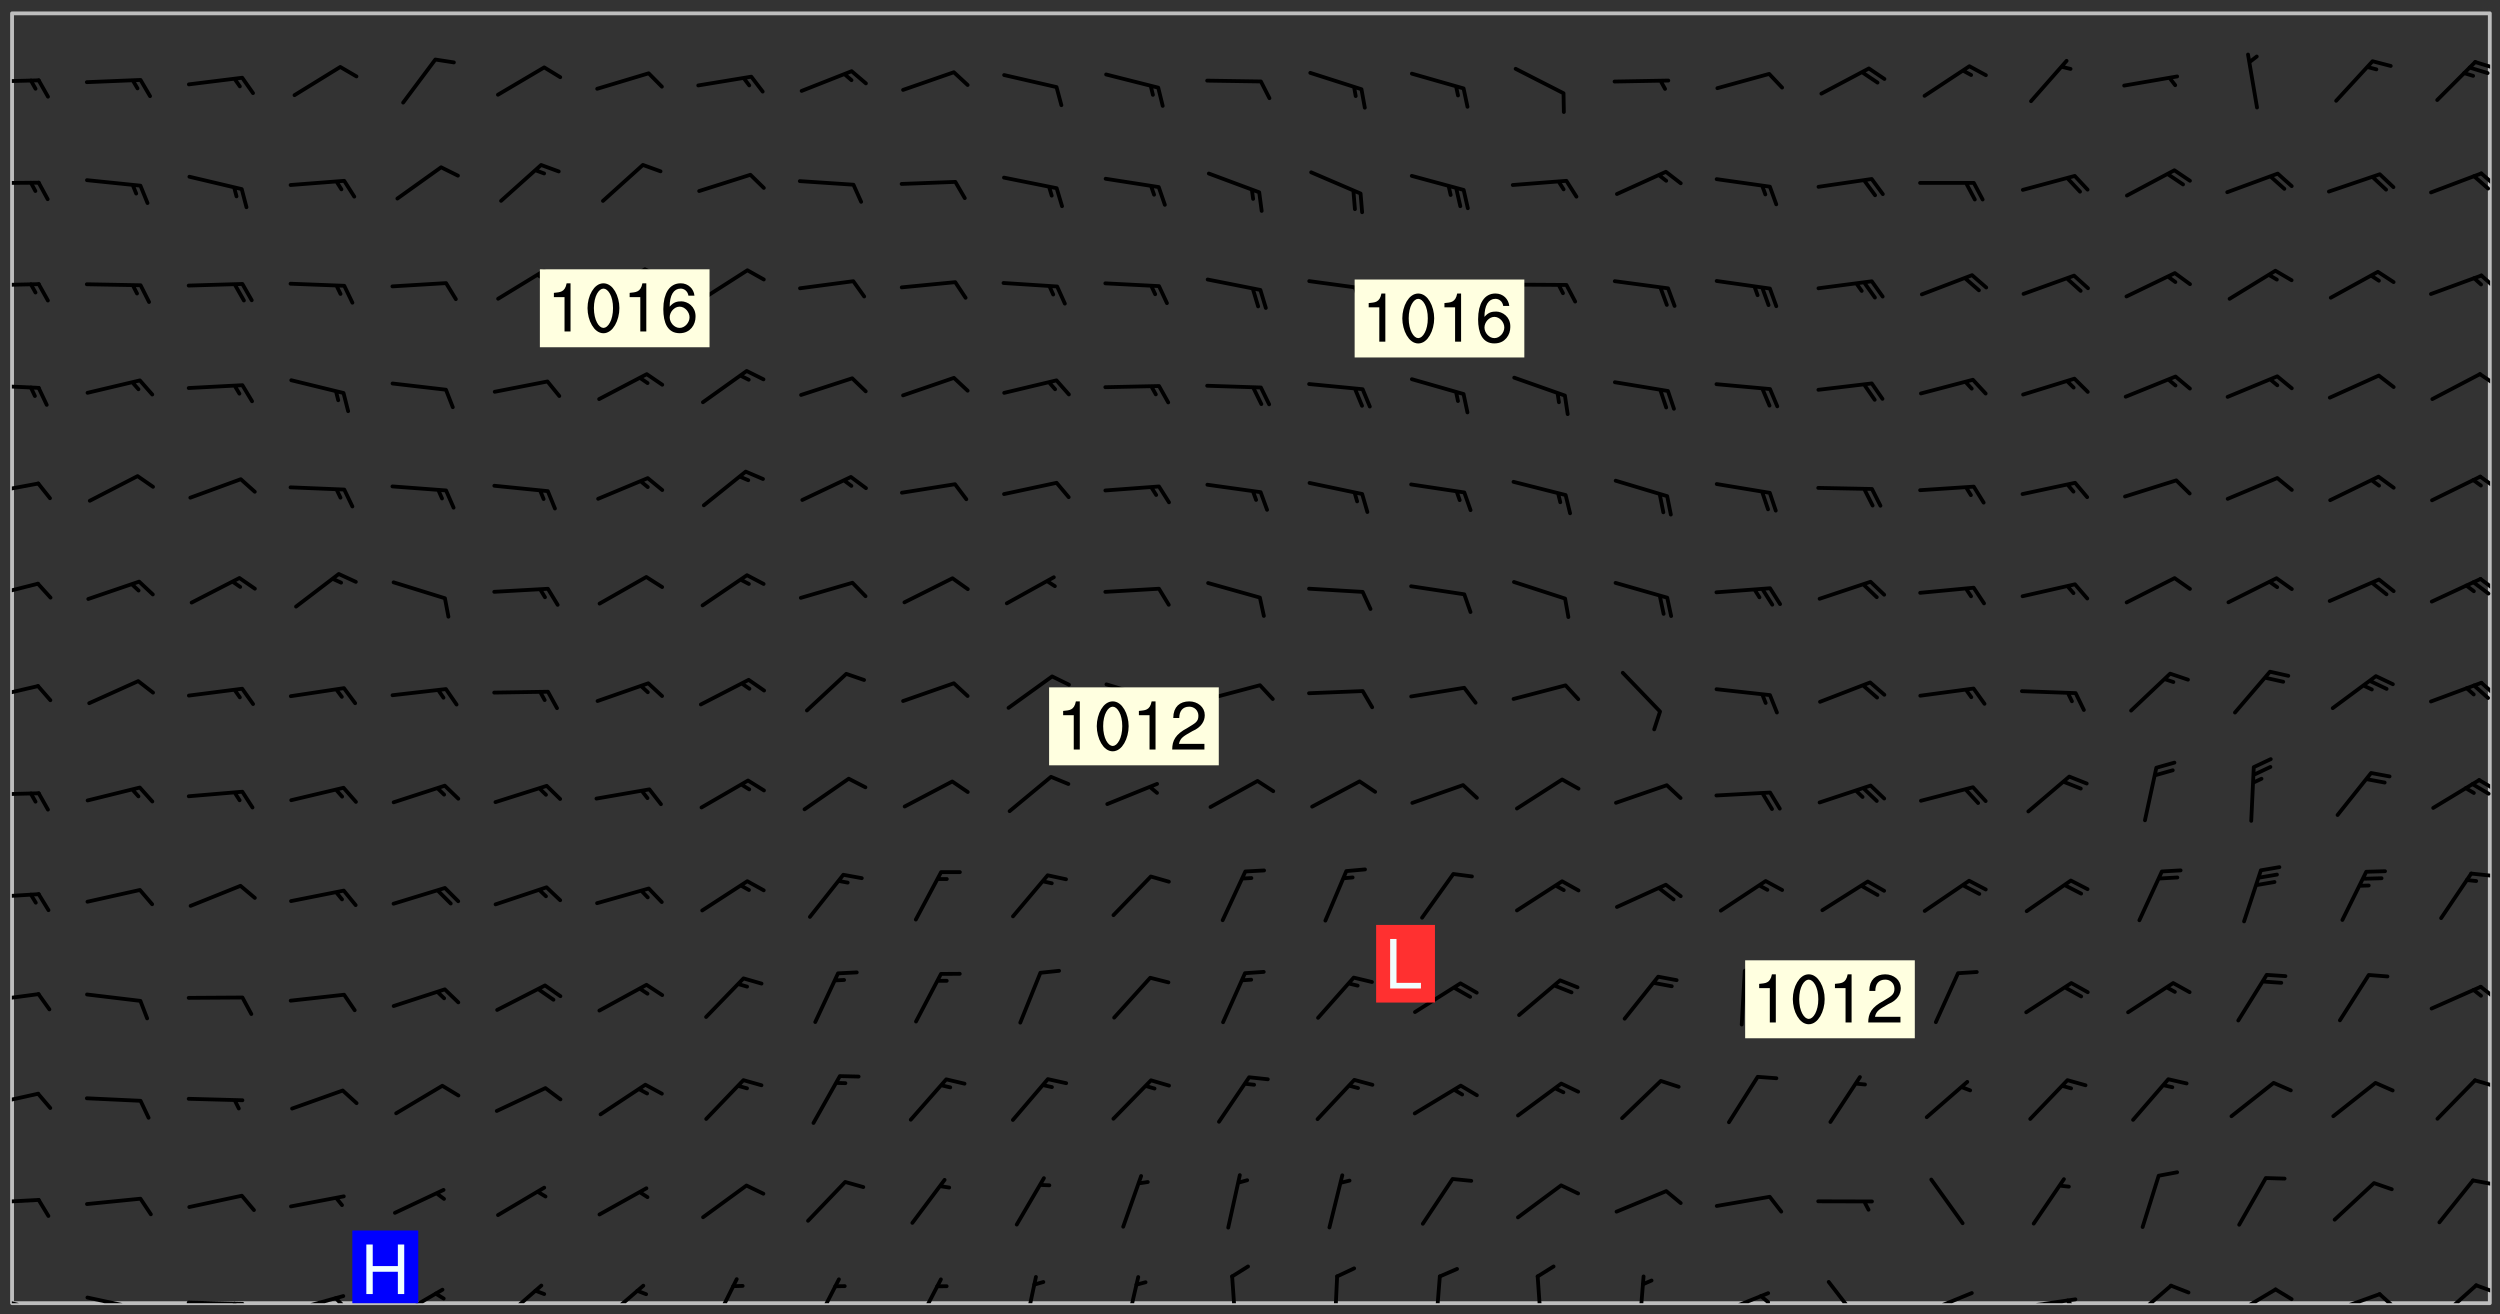 <svg xmlns="http://www.w3.org/2000/svg" role="img" xmlns:xlink="http://www.w3.org/1999/xlink" viewBox="142.45 309.95 326.84 171.84"><rect x="142.45" y="309.95" width="326.84" height="171.84" fill="#333333" stroke="none"/><defs><clipPath id="a"><path d="M144 311.672h324v168.656H144zm0 0"/></clipPath><clipPath id="b"><path d="M144 479h4v1.328h-4zm0 0"/></clipPath><clipPath id="c"><path d="M153 479h8v1.328h-8zm0 0"/></clipPath><clipPath id="d"><path d="M160 480h2v.328h-2zm0 0"/></clipPath><clipPath id="e"><path d="M166 479h9v1.328h-9zm0 0"/></clipPath><clipPath id="f"><path d="M172 480h2v.328h-2zm0 0"/></clipPath><clipPath id="g"><path d="M180 479h8v1.328h-8zm0 0"/></clipPath><clipPath id="h"><path d="M186 479h2v1.328h-2zm0 0"/></clipPath><clipPath id="i"><path d="M193 478h8v2.328h-8zm0 0"/></clipPath><clipPath id="j"><path d="M207 477h7v3.328h-7zm0 0"/></clipPath><clipPath id="k"><path d="M220 477h7v3.328h-7zm0 0"/></clipPath><clipPath id="l"><path d="M235 476h5v4.328h-5zm0 0"/></clipPath><clipPath id="m"><path d="M248 476h5v4.328h-5zm0 0"/></clipPath><clipPath id="n"><path d="M261 476h5v4.328h-5zm0 0"/></clipPath><clipPath id="o"><path d="M276 476h3v4.328h-3zm0 0"/></clipPath><clipPath id="p"><path d="M289 476h3v4.328h-3zm0 0"/></clipPath><clipPath id="q"><path d="M303 476h2v4.328h-2zm0 0"/></clipPath><clipPath id="r"><path d="M316 476h2v4.328h-2zm0 0"/></clipPath><clipPath id="s"><path d="M329 476h2v4.328h-2zm0 0"/></clipPath><clipPath id="t"><path d="M343 476h2v4.328h-2zm0 0"/></clipPath><clipPath id="u"><path d="M356 476h2v4.328h-2zm0 0"/></clipPath><clipPath id="v"><path d="M366 478h8v2.328h-8zm0 0"/></clipPath><clipPath id="w"><path d="M372 479h2v1.328h-2zm0 0"/></clipPath><clipPath id="x"><path d="M381 477h6v3.328h-6zm0 0"/></clipPath><clipPath id="y"><path d="M393 478h8v2.328h-8zm0 0"/></clipPath><clipPath id="z"><path d="M406 479h9v1.328h-9zm0 0"/></clipPath><clipPath id="A"><path d="M412 479h2v1.328h-2zm0 0"/></clipPath><clipPath id="B"><path d="M420 477h7v3.328h-7zm0 0"/></clipPath><clipPath id="C"><path d="M433 478h8v2.328h-8zm0 0"/></clipPath><clipPath id="D"><path d="M439 478h4v2.328h-4zm0 0"/></clipPath><clipPath id="E"><path d="M446 478h8v2.328h-8zm0 0"/></clipPath><clipPath id="F"><path d="M453 478h3v2.328h-3zm0 0"/></clipPath><clipPath id="G"><path d="M460 477h7v3.328h-7zm0 0"/></clipPath><clipPath id="H"><path d="M465 477h3v3h-3zm0 0"/></clipPath><clipPath id="I"><path d="M144 466h4v2h-4zm0 0"/></clipPath><clipPath id="J"><path d="M465 464h3v1h-3zm0 0"/></clipPath><clipPath id="K"><path d="M144 452h4v3h-4zm0 0"/></clipPath><clipPath id="L"><path d="M465 450h3v3h-3zm0 0"/></clipPath><clipPath id="M"><path d="M144 439h4v3h-4zm0 0"/></clipPath><clipPath id="N"><path d="M466 438h2v3h-2zm0 0"/></clipPath><clipPath id="O"><path d="M144 426h4v2h-4zm0 0"/></clipPath><clipPath id="P"><path d="M465 423h3v2h-3zm0 0"/></clipPath><clipPath id="Q"><path d="M144 413h4v2h-4zm0 0"/></clipPath><clipPath id="R"><path d="M466 411h2v3h-2zm0 0"/></clipPath><clipPath id="S"><path d="M465 412h3v2h-3zm0 0"/></clipPath><clipPath id="T"><path d="M144 399h4v3h-4zm0 0"/></clipPath><clipPath id="U"><path d="M466 398h2v4h-2zm0 0"/></clipPath><clipPath id="V"><path d="M144 386h4v3h-4zm0 0"/></clipPath><clipPath id="W"><path d="M466 385h2v3h-2zm0 0"/></clipPath><clipPath id="X"><path d="M465 385h3v3h-3zm0 0"/></clipPath><clipPath id="Y"><path d="M144 372h4v3h-4zm0 0"/></clipPath><clipPath id="Z"><path d="M466 372h2v2h-2zm0 0"/></clipPath><clipPath id="aa"><path d="M144 360h4v1h-4zm0 0"/></clipPath><clipPath id="ab"><path d="M466 358h2v3h-2zm0 0"/></clipPath><clipPath id="ac"><path d="M144 346h4v2h-4zm0 0"/></clipPath><clipPath id="ad"><path d="M466 345h2v3h-2zm0 0"/></clipPath><clipPath id="ae"><path d="M144 333h4v2h-4zm0 0"/></clipPath><clipPath id="af"><path d="M466 332h2v3h-2zm0 0"/></clipPath><clipPath id="ag"><path d="M144 320h4v1h-4zm0 0"/></clipPath><clipPath id="ah"><path d="M465 317h3v3h-3zm0 0"/></clipPath><clipPath id="ai"><path d="M188 470h10v10.328h-10zm0 0"/></clipPath><g id="aj" clip-path="url(#clip1)"><path fill="#fff" fill-opacity="0" fill-rule="evenodd" d="M0 0h1000v1000H0zm0 0"/><path fill="#d3d3d3" fill-opacity="0" fill-rule="evenodd" d="M162.152 355.867l-.234.293.059.234.117.172.176.234.293.348.113.059.117-.172.059-.234.176-.176.465-.176h.699l.234.293.289.816.059.176.176.23.352.234.699.699.172.176.234.348.234.41.289.582.41.465.23.234.234.176.117.23.176.293.172 1.164v.234l.059.289.059.117.117.117.348.41.117.172.176.176.176.234.117.172.172.352.059.234.234.406.234-.059-.176.176-.059.93h-.582l-.234-.113-.348.113-.117.117-.059.293-.059.176-.117.172-.465.293-.059.234-.059.113v.645l.059.172v.41l.059.059v.406l.059.406.117.176.059.059.23.641-.059.293v.699l-.059.582v.234l-.059.23-.055.352v1.922l.055.117h.426l-.367.117-.023.352.891 1.168 1.742.539 1.34.359v.539l.09.809.535.715 1.52.27.891-.086.09 1.164.535.18 1.16-.18 2.055-.984 1.16-.363 1.879-.176 1.695-.18-.18.719-1.516.086-1.25.09-.805.27-1.074.809.27.719.535.898-.18.625-.266.809.266 1.078.625.898.805.18 1.25-.18-.266.723.098.504.055.293v.172l.059.293v.406l.176.117.352.117h.406l.293-.176.113-.117.059-.117.117-.23.059-.176.352-.465.23-.176.176-.059.176.059.059.176.117.988.055.469.059.172.117.234.176.059.816.059h.289l.117.234.059.406.059.352v1.105l.117.293.117.348.289.699.176.352.582.754.352.176.172.059.469.234.641.465.348.234.293.176.293.055.23.062.816.348.293.176.113.172.352.352.117.176.523.641v.289l.059.352v.348l.059.352.059.289.117.059.172.059h.176l.582.234.176.117.176.289.176.234.113.234.293.23.117.117v.41l.059.055.289.234.234.117.059.117.117.172.059.117.23.234.059.176.234.059.117.059-.117.113-.059.117v.117l-.117.293-.117.289v.582l.176.117.117.059.059.117.117.117.113.059.176.348.059.352.059.406v.176l-.059.176-.117.699v.172l.117.176.293.293h.406l.176.117.117.172.117.293v.234h-.527l-.23-.234h-.234l-.176.059-.059.699.059.348.117.176.176.41.117.23.289.469.176.055h.523l.234.059.758.641.059.293v.234l.059.059.23.348v.352l-.117.172v.293l.293.289.293.176.172.059.293.176.293.117.582.406.289.234.293.176.219.16.016.012.23.176.641.523.176.234.117.176.176.176.113.172v.641l.117.176.469.117.582.117.234.059.23.113.293.117.113.059.586.352.289.172.176.062.176.055.176.059.699.352.289.176.234.055.289.176.234.117.641.406.293.117.172.059.234.059.41.059.23.059.234.117.059.172-.41.176.469.059.059.293.113.234.176.055.234.059.176.059.406.117.641.234.117.172.059.234v.176l-.059.117-.059.406.234.234.117.059.348.117.641.23.176.117.289.117.176.176.234.465.582 1.105.176.176.348.176.176.117.352.117 1.047.523.234.059.465.113.293.059.465.176.758.582.234.234.348.465.176.176.289.234.816.699.293.176.289.289.293.176.293.289.695.641.176.176.293.234.289.234.469.289.641.582.348.234.234.293.348.348.352.465.934.992.348.406.117.176.234.059.113.117.645.176.23.113.234.059.293.176.23.117.934.699.406.406.234.176.406.176.234.117.816.348.348.234.234.117.293.289.23.117.758.352.352.172.23.059.293.117.234.059.871.176h.816l.469.23.172.059.875.699.465.117.293.059.176.059.23.059.469.059.348.059.352.059.406.059h.293l.172.059v.23l.176.176h.293l.348.059.352.059.699.117h.641l.465-.234.293-.176.172-.117.41-.172.289-.176.934-.465.469-.293.523-.293.465-.172.465-.176 1.051-.465.289-.117.41-.117.289-.117.527-.176 1.516-.699.582-.348.289-.059.293-.059.348-.117.875-.23.352-.117h.113l.234-.059.875-.234.234-.059h.812l.352-.059.816-.117.172-.059.352-.055.293-.059.23-.059.816-.176.176-.059h.348l.234-.059.465-.117.758-.172.234-.059h.348l.41-.117.289-.059 1.285-.059h.289l.41-.059.23-.059h.176l.875-.117h.406l.41-.117h.348l.352-.113.871-.059h1.75l1.047.289.41.117.289.117.352.117.289.117 1.051.172.289.059h.293l.293.059.172.059.41.059.172.059.117.059h.117l.117.059.352.059h.113l.41.066 1.922.395 1.926.395 1.52.449 1.695.719 2.145.805 1.605-.719 1.43-.805 1.16-1.078 1.25-.449 3.035-.719 1.875-.359 2.145-1.348 2.234-1.254 2.5-1.258 1.695-.449 1.785-.18 1.16-.27.625.539 1.34-.27.715-.988.984-1.344.445-.18.805-.359 1.875-.539 1.785-.449 1.25-.27 1.16-.09 1.699-.09 1.961-.27 1.25-.09h.539l.625-.09h.891l2.145-.18 2.41-.18 2.59-.09 1.695.18 1.609.09 1.43.359 1.16.719 1.875.988 1.16 1.527.266.715.629.09.355.898.535.539.535 1.527 1.074.359h.535l-.805.535.09 1.707.715 2.695.891.805.895.988.715 1.258 1.785.539 1.52-.18.355 1.344 1.609-.805.98-.539.27.27.316-.215.219-.145.801.449.449-.359h.355l.535-.27.539-.719.535-.27.625-.988 1.16.449.84.371 1.395.617 1.695-.18h1.605l1.785.09.18-1.707.535-1.344.805.27.492.848.402.406-.09.539v.359l.715.449.711-.27h1.43l.359.988.445 1.258.715 1.344 1.25.629 1.695.629.715-.18.18-.539.98-.09.449.359.086 1.258-.266.629-.535.18v.539l.715.984.266.539.984.988.801 1.078-.266.359-.09.898-.625 2.332-.355 2.066-.09 1.793-.18.719-.09.539v1.438l-.98 1.883-.359 1.707-.535.898-.805 1.168-.266.539 2.055 1.254.086.359-.355.539-.09-.18v.809l.09 1.438-.445.715-1.074.094-.266.715.535.898.805.719 1.16.809 1.34.27.445.359-.355.449-1.789-.09-1.25-.449-.715-.719-.625-.09-.176 3.59-.188 1.309h89.359V311.703h-55.27v49.082l.762.125 3.289.543 2.023 2.836v2.754l2.352.332 2.348.332h4.051l-1.379 4.16-2.023.707-2.023.703-.543.344-2.594 1.617-.188.117-2.023-2.078-.73-2.742-2.672-2.078-1.375-3.5-.066-.082-1.957-2.672 2.75-1.418v-49.082H294.422v91.414l.117.031.133.012.074.074.105.047.09.059.086.059.09.059.297.297.059.09.031.117.027.117.016.137-.031.117-.059.09-.059.086-.043.105-.047.102-.027.121v.145l.176.27.148.148.074.086.074.074.043.105.062.09.059.086.043.105.059.09.047.102.043.105.059.086.117.18.074.074.062.086.059.09.043.105.059.09.059.086.062.09.059.09.043.102.117.18.074.074.059.086.074.074.09.059.105.047h.148l.133-.016.133.016.102-.047.074-.074.047-.102-.016-.133v-.148l-.047-.105-.027-.117-.047-.102-.027-.121-.043-.102-.062-.09-.043-.102-.043-.105-.031-.117-.016-.133-.012-.137.086-.059.059-.086.121-.031.043.105.016.133v.117l.059.102.059.09.09.059.148.148.059.09.043.105-.012.102.086.059.105.047.086.059.09.059.074.074-.117.027-.105.047-.086.059-.074.074-.059.09-.062.086-.027.121-.047.102-.043.105-.031.117-.012.133-.016.133v.148l.027.117.047.105.043.102.059.09.074.074.09.059.074.074.09.059.059.09.043.105.047.102.117.031.133.016h.148l.117-.031.105.043.043.105.047.102.027.121L299.5 410l.027.117.031.121.027.117.105.043.102.047.133-.016.148.148.062.086.074.074.07.074.09.062.105.043.102.043.117.031.137.016.117-.031.074-.074.027-.117-.012-.133-.031-.121-.027-.117.043-.105h.117l.09.062.117.027h.148l.133.016h.148l.133.016.133-.016h.148l.133-.016.133-.012.137.012.117-.027.133-.016.191-.059-.059.176-.016.133-.027.121-.016.133-.059.086-.133.016-.105.047-.105.043-.117.031-.117.027-.266.031h-.148l-.133.016-.074.074.059.086.148.148.117.18.074.07.09.062.09.059.086.059.09.059.102.043.105.062.105.043.086.059.105.047.102.043.18.117.059.09-.043.102-.047.105.016.133.223.223.059.09.043.102.031.121.043.102.016.133.031.117.012.137.031.117.148.148.102.043.105.043.117.031.133.016.137.016h.117l.117-.031.09-.059.043-.105.047-.102.043-.105.031-.117.012-.133v-.148l-.012-.133-.016-.133-.031-.117-.043-.105-.047-.105-.043-.102-.043-.105-.016-.133.016-.133.027-.117.031-.117.027-.121.047-.102.09-.059.086-.062.074-.074.09-.059.223-.223.059-.086.074-.074.117-.18.059-.086v-.148l-.074-.074-.102-.047-.105-.043-.102-.043-.059-.09-.047-.105-.027-.117.09-.059.117-.031.102-.043.18-.117.148-.148.012-.133-.012-.105-.09-.059-.133.016h-.148l-.133.016-.133-.016-.121-.031-.086-.059-.074-.074-.059-.09-.062-.086-.117-.18-.059-.086.031-.121.086-.059.121-.031.059-.086v-.121l-.031-.117-.059-.09-.059-.086-.047-.105-.027-.117-.016-.133.059-.09.074-.074.09-.059.117-.18.074-.074.059-.086.148-.148.121-.031.133-.016.133.016.074.074.043.105.016.133-.031.117-.117.031-.133.012-.148.148-.043.105-.047.102-.027.121-.031.117v.148l.031.117.043.105.059.09.074.07.074.074.117.031.121.027.117-.027.133-.016h.117l.09.059.074.074.047.105.059.086.102.047.133.016.105.043.086.059-.012.105-.074.074-.18.117-.059.09-.09.059-.07.074-.074.074-.062.09-.027.117-.016.133.016.133-.016.133v.148l.016.133.027.117.031.121.074.074.09.059.086.059.09.059.117.031v.086l-.102.047-.09.059-.266.031-.117.027h-.148l-.105.043-.102.047-.059.09-.062.234-.012.133-.031.121-.016.133v.293l-.012.133.012.137.016.133.133.016.133.012.121.031.086.059.074.074.047.105.043.102.016.133v.445l-.016.133v.445l.031.266.027.117.016.133.031.117.086.211.031.266v.148l-.031.117-.027.117-.031.121-.027.117-.031.117-.031.121-.012.133-.016.133.09.059.117-.031.102.016.047.105-.031.266v.441l-.043.105-.047.105-.043.102-.043.105-.059.086-.031.121-.043.117-.031.117-.016.133.016.133.059.09.105.047.086.059.059.086-.012.137-.031.117-.043.102v.445l-.016.133v.148l-.031.117-.043.105-.027.117-.047.105-.043.102-.031.121-.027.117-.031.133-.031.117-.027.117-.043.105-.031.117-.031.121-.012.133-.016.133v.297l.027.117v.148l.047.398.027.117.059.09.121.031h.148l.133-.016.059.09v.117l-.059.09-.09.059-.102.043-.105.047-.09.059-.086.059-.137.016-.117-.031-.133-.016-.102.047-.062.086-.012.137-.016.133-.031.117-.027.117-.016.133-.031.121v.297l.016.133.031.117v.148l.012.133v.148l-.027.117-.047.102-.027.121-.031.117-.059.09-.074.074-.102.043-.105.047-.117.027-.121.031-.102-.047.059-.086.105-.047.027-.117.031-.117.027-.121.031-.117v-.148l.016-.133-.031-.117-.043-.105-.105.016-.074.074-.102.043-.09.062-.074.074-.043.102-.016.133-.031.117L304.25 426l-.031.117-.027.117-.031.121-.027.117-.031.117-.043.105-.09.059h-.09l-.117-.031-.031-.086.016-.137-.031-.117v-.148l-.012-.133v-.148l-.062-.234-.027-.121-.043-.102-.047-.105-.059-.086-.059-.09-.043-.105-.062-.086-.148-.148-.07-.074-.105-.047-.105-.043-.102-.043-.297-.297-.09-.074-.086-.059-.105-.043-.09-.062-.086-.059-.105-.043-.09-.059-.086-.062-.074-.07-.105-.047-.086-.059-.105-.043-.09-.062-.102-.043-.105-.043-.086-.059-.105-.047-.105-.043-.102-.047-.09-.059-.102-.043-.105-.043-.09-.062-.117-.027-.133-.016-.133.016H299.75l-.133.016-.117-.031-.09-.059-.074-.074-.09-.059-.102-.047h-.148l-.121-.027-.102-.043-.074-.074-.117-.18-.09-.059-.102-.043-.09-.062-.105-.043-.09-.059-.086-.059-.105-.047-.059-.086-.059-.09-.043-.105-.047-.102-.074-.074-.086-.059-.074-.074-.09-.059-.223-.223-.043-.105-.031-.266.105-.043h.145l.105.043.074.074.09.059.086.059.105.047.09.059.148.148.07.074.148.148.062.086.074.074.086.059.074.074.09.062.09.059.086.059.27.176.102.047.105.043.102.043.047-.074.059-.086.074-.074.07-.074.105.043.074.074.059.09.043.102.047.105.043.105.121.027.117-.027.074-.09.043-.105.059-.09.074-.074.105-.043.117-.027.133.012.09.059.148.148.059.09.043.105.047.102.043.105.043.102.105.047.105.043.133.016.086-.059.059-.09.074-.074.105-.043.117.027.105.047.102.043.105.043.102.047.18.117v.117l-.016.133.016.133.016.137.059.086.102.047.121.027.117.031h.148l.117-.031.059-.09.18-.117.059-.09.074-.074.059-.086.117-.18.18-.117.117.031.09.059.043.074-.016.133v.117l.09.059h.148l.133-.016.133-.012.266-.031.105-.043.117-.031.121-.027.074-.074.07-.074.062-.09-.016-.105-.047-.102-.102-.043-.105-.016-.117.027-.266.031h-.148l-.074-.074-.09-.059-.117-.031-.117-.027-.133-.016h-.148l-.133.016h-.297l-.105-.047-.148-.148-.043-.102-.059-.09.223-.223.086-.059.105-.043.117-.031.133-.016.133.016.137.016.102.043.133-.012.09-.062.102-.043.062-.09-.047-.102-.09-.059-.117-.031-.102-.043-.059-.09-.062-.09v-.117l.016-.133.105-.047.074-.07v-.121l-.09-.059-.031-.117.09-.059.074-.074.043-.105.059-.09.047-.102.016-.133v-.148l-.047-.105-.043-.102-.09-.059-.133-.016-.102-.043-.137-.016-.117-.031h-.445l-.133-.016-.133-.012-.133-.016-.117-.031h-.148l-.133-.016-.133-.012-.266-.031-.121-.043-.086-.059-.074-.074v-.148l.012-.133.105-.047.102-.043.133-.016h.152l.133-.016h.293l.121.031.102.043.09.059.234.062.121-.047.09-.059.102-.043.133-.016.105.043.102.047.133.012.121-.027h.145l.121-.031.117-.027.105-.047.074-.074.086-.059.148-.148.059-.086.047-.105.027-.117.016-.105-.102-.043-.09-.059-.117-.031-.105-.043-.09-.062-.074-.086-.074-.074-.102-.043-.105-.047-.102-.043-.059-.09-.047-.102-.086-.211-.062-.086-.059-.09-.074-.074-.086-.059h-.27l-.117.031-.09.059-.102.043-.133.016-.105-.016-.027-.117-.062-.09-.117-.031-.102-.043-.148-.148-.031-.117-.016-.105.074-.074.18-.117.117-.027.117-.031.137.016.102.043.105.043.102.047.105.043.117.031.133.016.117.027.133.016.105-.016.09-.059-.074-.074-.105-.043-.074-.074-.074-.09-.148-.148-.086-.059-.09-.059-.074-.074-.09-.059-.102-.047-.121-.027-.102-.047-.105-.043-.117-.031-.102-.043-.121-.031h-.148l-.117.031-.105.043-.086.062-.18.117-.086.059-.09.059-.105.047-.086.059-.105.043-.102.043-.105.047-.074.074-.059.09-.059.086-.047.105-.059.086-.074.074-.133-.012-.117-.031h-.117l-.074.074-.09.059-.074.074-.09.059-.086.059-.105.047-.102.043-.137.016-.102-.043-.148-.148-.105-.047h-.086l-.105.047-.102.043-.121.031-.117-.031-.074-.074v-.117l.031-.121.074-.07.059-.09.074-.074.117-.031.105-.043h.293l.133-.016.137-.016.102-.043.09-.059.102-.047.09-.059.133-.012.09.059.133.012.09-.059.086-.059.105-.043.09-.059.086-.062.09-.059.148-.148.059-.086.059-.09.105-.043.133-.016.117.027.121.031.059-.059.059-.09.031-.266.027-.117.105.012.133.016.102-.043.09-.059.059-.09.074-.074.059-.09.047-.102.012-.133-.012-.133-.047-.105-.148-.148-.059-.09-.059-.086-.043-.105v-.445l.016-.133v-.148l.012-.133-.059-.059-.09.059-.102-.043-.18-.117-.086-.059-.062-.09-.059-.09-.074-.074-.086-.059-.121.031-.102.012-.105.047-.086.059-.105.043-.148.148-.09.059-.086.059-.09.062-.105.043-.133.016v-.121l.105-.043.117-.031.074-.07.043-.105v-.148l-.027-.117-.148-.148-.133-.016h-.148l-.117.031-.105.043-.102.043-.09.062-.117.027-.074-.074.012-.133-.043-.102-.043-.105-.09-.059-.117.027-.121.031-.117.031-.102.043-.121.031-.102.043-.105.043-.09.059-.102.016v-.117l.016-.133-.059-.09-.074.043-.148.148-.059.09-.074.074-.047.105-.043.102-.074.074-.059.09-.074.074-.059.086-.074.074-.09.062-.074.07-.074.074-.102.016-.133.016-.105-.043v-.121l.148-.148.043-.102.059-.09.047-.102.043-.105.059-.09.031-.117.043-.102.031-.121.027-.117.047-.105.043-.102.043-.105.074-.07.09-.062.09-.059.102-.043h.297l.266-.031.105-.043-.074-.074-.117-.031-.105-.043-.09-.059-.102-.047-.09-.059-.102-.043-.105-.043-.09-.062-.086-.059-.105-.043-.102-.043-.121-.031-.117-.031-.102-.043L297.5 410.25l-.102-.043-.09-.059-.043-.105-.016-.133.102-.043.133-.016.137.016.133-.016.102-.043.059-.09.016-.105-.09-.059-.074-.074-.102-.043-.09-.059-.148-.148-.043-.105-.016-.133v-.293l-.059-.09-.09-.059-.074-.074-.043-.105-.031-.117-.059-.09-.074-.074-.117-.027-.074-.074-.09-.059-.09-.062-.086-.059-.074-.074-.059-.086-.047-.105-.086-.059-.148-.148-.195-.059-.133.016-.102.043-.074.074-.047.102-.043.105-.059.09-.059.086-.297.297-.09.059h-.086l-.062-.086-.043-.105.031-.117.059-.09.027-.117-.012-.133-.09-.062-.105.047-.117.027-.117.031-.27.176-.102.047-.117.027-.105.047-.09.059-.102.043-.059-.086-.047-.105.016-.133.047-.105.07-.074.074-.07.059-.09v-.148l-.043-.105h-.238l-.102.047-.031.117-.027.117-.031.121-.074.043-.133.016-.074-.047-.043-.102-.043-.105-.047-.102-.043-.105-.121.031-.102.043-.133.016-.117.031-.105.043-.09.059-.102.047-.121.027-.133.016-.102-.043-.059-.09-.047-.105-.043-.102-.043-.105v-.117l.059-.09.086-.059.18-.117.102-.047.105-.043.105-.059.102-.043.09-.062.102-.043.105-.059.102-.047.09-.059.105-.043.102-.043.09-.062.102-.043.137-.016.117.031.102.043.121.031.102.043.105.047.102.043.105.043.102.047.105.043.102.043.105.047.086.059.105.043.117.031.105.043.102.047.09.059.105.043.102.043.105.047.117.027.102.047.121.027h.148l.086-.059.016-.102.059-.09-.027-.117-.074-.074-.117-.18-.074-.074-.09-.074-.18-.117-.086-.059-.105-.043-.102-.047-.27-.176-.059-.09-.074-.074-.059-.09-.043-.102-.031-.117-.016-.137v-.562l-.012-.133-.016-.133-.031-.117-.016-.133-.012-.133-.031-.121-.223-.223-.059-.086-.016-.105.031-.117.133-.016v-91.414H172.992v1.453l-.059.234-.352 1.051-.172.523-.117.348-.176.41-.117.172-.234.293-.23.059h-.352l-.117.059-.23.406v.293l.117.176.23.23.117.234.641.758.293.465.176.234.23.352.234.348.641.816.176.465.172.41.117.695.176.469.117 1.398.059.465v.875l.117 1.047v4.781l-.059.465-.352 1.281-.176.523-.113.41-.352.93L172.934 336l-.234.582-.117.176-.172.348-.176.406-.352.816-.059.293-.113.293-.117.289-.059.176-.117.875-.059.406-.059.117-.059.176-.059.172-.23.527-.117.172v.234l-.117.234-.059.172-.176.586v.289l-.059.176v.293l-.059.113-.059.527v.172l-.055.234v2.621l-.176.816-.117.176-.176.234-.117.172-.113.234-.586.934-.23.289-.293.465-.176.234-.289.352-.352.699-.113.23-.176.41-.176.23-.406.527-.816.699-.293.172-.289.234-.176.117-.176.176-.523.406-.527.176-.172.176-.234.055-.641.176h-.758m12.211 31.023l-1.074.449.359.895 1.25-.715.445-.539-.98-.09"/><path fill="#d3d3d3" fill-opacity="0" fill-rule="evenodd" d="M201.508 416.598h-.895l.449.629.98.359.805-.09.445-.988-.176.09-.715-.355-.895.355m154.621 59.07l-.059-.523v-.293l.113-.293.059-.23.469-.469h.113l.117-.113.117-.059h.176l.234-.059h.348l.234.059.117.059.23.172.059.176.117.582v.293l-.117.176-.172.289-.176.176-.527.523-.23.234-.117.059h-.176l-.117-.059-.406-.293-.176-.117-.117-.059-.059-.113-.055-.117m6.641-10.957l-.059-.172v-1.109l.059-.172.176-.059.172-.059h.176l.234-.059.117.059.059.699-.059.172-.117.176-.117.059-.234.523-.113.059h-.234l-.059-.117m9.613-14.391l-.117-.176v-.699l.293-.875.117-.172.176-.352.113-.23.117-.293.352-.758.117-.23.172-.234h.176l.117-.059h.641l.117.059.234.234.172.113.352.293.117.117.113.176v.113l.117.059.117.117v.699l-.059.176v.23l-.059.176-.348 1.051-.117.23-.117.234-.117.059-.23.234-.641.289h-.875l-.41-.117-.641-.465"/><path fill="none" stroke="#bebebe" stroke-linecap="round" stroke-linejoin="round" stroke-miterlimit="10" stroke-width=".5" d="M467.957 311.695H144.027v168.625h323.93v-168.625"/><g clip-path="url(#a)"><path fill="#fff" fill-opacity="0" fill-rule="evenodd" d="M144 311.672v168.656h324V311.672H144"/></g><g clip-path="url(#b)"><path fill="none" stroke="#000" stroke-linecap="round" stroke-linejoin="round" stroke-miterlimit="10" stroke-width=".5" d="M147.391 481.25l-6.781-1.844"/></g><g clip-path="url(#c)"><path fill="none" stroke="#000" stroke-linecap="round" stroke-linejoin="round" stroke-miterlimit="10" stroke-width=".5" d="M160.75 481.07l-6.871-1.484"/></g><g clip-path="url(#d)"><path fill="none" stroke="#000" stroke-linecap="round" stroke-linejoin="round" stroke-miterlimit="10" stroke-width=".5" d="M160.75 481.07l.668 2.359"/></g><g clip-path="url(#e)"><path fill="none" stroke="#000" stroke-linecap="round" stroke-linejoin="round" stroke-miterlimit="10" stroke-width=".5" d="M174.145 480.41l-7.027-.164"/></g><g clip-path="url(#f)"><path fill="none" stroke="#000" stroke-linecap="round" stroke-linejoin="round" stroke-miterlimit="10" stroke-width=".5" d="M173.121 480.387l.551 1.098"/></g><g clip-path="url(#g)"><path fill="none" stroke="#000" stroke-linecap="round" stroke-linejoin="round" stroke-miterlimit="10" stroke-width=".5" d="M187.332 479.391l-6.773 1.875"/></g><g clip-path="url(#h)"><path fill="none" stroke="#000" stroke-linecap="round" stroke-linejoin="round" stroke-miterlimit="10" stroke-width=".5" d="M186.348 479.664l.844.891"/></g><g clip-path="url(#i)"><path fill="none" stroke="#000" stroke-linecap="round" stroke-linejoin="round" stroke-miterlimit="10" stroke-width=".5" d="M200.297 478.559l-6.07 3.539"/></g><path fill="none" stroke="#000" stroke-linecap="round" stroke-linejoin="round" stroke-miterlimit="10" stroke-width=".5" d="M199.414 479.074l1.043.645"/><g clip-path="url(#j)"><path fill="none" stroke="#000" stroke-linecap="round" stroke-linejoin="round" stroke-miterlimit="10" stroke-width=".5" d="M213.223 478.02l-5.297 4.617"/></g><path fill="none" stroke="#000" stroke-linecap="round" stroke-linejoin="round" stroke-miterlimit="10" stroke-width=".5" d="M212.453 478.691l1.145.438"/><g clip-path="url(#k)"><path fill="none" stroke="#000" stroke-linecap="round" stroke-linejoin="round" stroke-miterlimit="10" stroke-width=".5" d="M226.555 478.035l-5.328 4.586"/></g><path fill="none" stroke="#000" stroke-linecap="round" stroke-linejoin="round" stroke-miterlimit="10" stroke-width=".5" d="M225.777 478.703l1.145.445"/><g clip-path="url(#l)"><path fill="none" stroke="#000" stroke-linecap="round" stroke-linejoin="round" stroke-miterlimit="10" stroke-width=".5" d="M238.766 477.18l-3.121 6.297"/></g><path fill="none" stroke="#000" stroke-linecap="round" stroke-linejoin="round" stroke-miterlimit="10" stroke-width=".5" d="M238.312 478.098l1.227-.035"/><g clip-path="url(#m)"><path fill="none" stroke="#000" stroke-linecap="round" stroke-linejoin="round" stroke-miterlimit="10" stroke-width=".5" d="M252.125 477.203l-3.207 6.25"/></g><path fill="none" stroke="#000" stroke-linecap="round" stroke-linejoin="round" stroke-miterlimit="10" stroke-width=".5" d="M251.656 478.113l1.227-.02"/><g clip-path="url(#n)"><path fill="none" stroke="#000" stroke-linecap="round" stroke-linejoin="round" stroke-miterlimit="10" stroke-width=".5" d="M265.457 477.211l-3.242 6.234"/></g><path fill="none" stroke="#000" stroke-linecap="round" stroke-linejoin="round" stroke-miterlimit="10" stroke-width=".5" d="M264.984 478.117l1.227-.012"/><g clip-path="url(#o)"><path fill="none" stroke="#000" stroke-linecap="round" stroke-linejoin="round" stroke-miterlimit="10" stroke-width=".5" d="M277.883 476.895l-1.465 6.871"/></g><path fill="none" stroke="#000" stroke-linecap="round" stroke-linejoin="round" stroke-miterlimit="10" stroke-width=".5" d="M277.672 477.891l1.18-.336"/><g clip-path="url(#p)"><path fill="none" stroke="#000" stroke-linecap="round" stroke-linejoin="round" stroke-miterlimit="10" stroke-width=".5" d="M291.258 476.906l-1.586 6.844"/></g><path fill="none" stroke="#000" stroke-linecap="round" stroke-linejoin="round" stroke-miterlimit="10" stroke-width=".5" d="M291.027 477.902l1.188-.316"/><g clip-path="url(#q)"><path fill="none" stroke="#000" stroke-linecap="round" stroke-linejoin="round" stroke-miterlimit="10" stroke-width=".5" d="M303.535 476.824l.492 7.008"/></g><path fill="none" stroke="#000" stroke-linecap="round" stroke-linejoin="round" stroke-miterlimit="10" stroke-width=".5" d="M303.535 476.824l2.078-1.301"/><g clip-path="url(#r)"><path fill="none" stroke="#000" stroke-linecap="round" stroke-linejoin="round" stroke-miterlimit="10" stroke-width=".5" d="M317.262 476.82l-.332 7.02"/></g><path fill="none" stroke="#000" stroke-linecap="round" stroke-linejoin="round" stroke-miterlimit="10" stroke-width=".5" d="M317.262 476.82l2.223-1.047"/><g clip-path="url(#s)"><path fill="none" stroke="#000" stroke-linecap="round" stroke-linejoin="round" stroke-miterlimit="10" stroke-width=".5" d="M330.688 476.824l-.555 7.008"/></g><path fill="none" stroke="#000" stroke-linecap="round" stroke-linejoin="round" stroke-miterlimit="10" stroke-width=".5" d="M330.688 476.824l2.25-.977"/><g clip-path="url(#t)"><path fill="none" stroke="#000" stroke-linecap="round" stroke-linejoin="round" stroke-miterlimit="10" stroke-width=".5" d="M343.477 476.824l.496 7.008"/></g><path fill="none" stroke="#000" stroke-linecap="round" stroke-linejoin="round" stroke-miterlimit="10" stroke-width=".5" d="M343.477 476.824l2.082-1.301"/><g clip-path="url(#u)"><path fill="none" stroke="#000" stroke-linecap="round" stroke-linejoin="round" stroke-miterlimit="10" stroke-width=".5" d="M357.324 476.828l-.566 7.004"/></g><path fill="none" stroke="#000" stroke-linecap="round" stroke-linejoin="round" stroke-miterlimit="10" stroke-width=".5" d="M357.242 477.848l1.125-.488"/><g clip-path="url(#v)"><path fill="none" stroke="#000" stroke-linecap="round" stroke-linejoin="round" stroke-miterlimit="10" stroke-width=".5" d="M373.613 479.016l-6.516 2.629"/></g><g clip-path="url(#w)"><path fill="none" stroke="#000" stroke-linecap="round" stroke-linejoin="round" stroke-miterlimit="10" stroke-width=".5" d="M372.668 479.395l.938.789"/></g><g clip-path="url(#x)"><path fill="none" stroke="#000" stroke-linecap="round" stroke-linejoin="round" stroke-miterlimit="10" stroke-width=".5" d="M385.816 483.113l-4.289-5.57"/></g><g clip-path="url(#y)"><path fill="none" stroke="#000" stroke-linecap="round" stroke-linejoin="round" stroke-miterlimit="10" stroke-width=".5" d="M400.238 478.996l-6.504 2.664"/></g><g clip-path="url(#z)"><path fill="none" stroke="#000" stroke-linecap="round" stroke-linejoin="round" stroke-miterlimit="10" stroke-width=".5" d="M413.777 479.82l-6.953 1.016"/></g><g clip-path="url(#A)"><path fill="none" stroke="#000" stroke-linecap="round" stroke-linejoin="round" stroke-miterlimit="10" stroke-width=".5" d="M412.766 479.969l.727.988"/></g><g clip-path="url(#B)"><path fill="none" stroke="#000" stroke-linecap="round" stroke-linejoin="round" stroke-miterlimit="10" stroke-width=".5" d="M426.277 478.035l-5.324 4.586"/></g><path fill="none" stroke="#000" stroke-linecap="round" stroke-linejoin="round" stroke-miterlimit="10" stroke-width=".5" d="M426.277 478.035l2.289.891"/><g clip-path="url(#C)"><path fill="none" stroke="#000" stroke-linecap="round" stroke-linejoin="round" stroke-miterlimit="10" stroke-width=".5" d="M439.949 478.527l-6.035 3.602"/></g><g clip-path="url(#D)"><path fill="none" stroke="#000" stroke-linecap="round" stroke-linejoin="round" stroke-miterlimit="10" stroke-width=".5" d="M439.949 478.527l2.098 1.27"/></g><g clip-path="url(#E)"><path fill="none" stroke="#000" stroke-linecap="round" stroke-linejoin="round" stroke-miterlimit="10" stroke-width=".5" d="M453.555 479.141l-6.613 2.375"/></g><g clip-path="url(#F)"><path fill="none" stroke="#000" stroke-linecap="round" stroke-linejoin="round" stroke-miterlimit="10" stroke-width=".5" d="M453.555 479.141l1.816 1.648"/></g><g clip-path="url(#G)"><path fill="none" stroke="#000" stroke-linecap="round" stroke-linejoin="round" stroke-miterlimit="10" stroke-width=".5" d="M466.18 477.988l-5.238 4.684"/></g><g clip-path="url(#H)"><path fill="none" stroke="#000" stroke-linecap="round" stroke-linejoin="round" stroke-miterlimit="10" stroke-width=".5" d="M466.18 477.988l2.305.844"/></g><g clip-path="url(#I)"><path fill="none" stroke="#000" stroke-linecap="round" stroke-linejoin="round" stroke-miterlimit="10" stroke-width=".5" d="M147.508 466.824l-7.016.379"/></g><path fill="none" stroke="#000" stroke-linecap="round" stroke-linejoin="round" stroke-miterlimit="10" stroke-width=".5" d="M147.508 466.824l1.27 2.098m12.035-2.258l-6.992.699m6.992-.699l1.359 2.039m11.895-2.43l-6.871 1.48m6.871-1.48l1.582 1.875m11.746-1.793l-6.902 1.316m5.898-1.125l.77.957m13.277-1.988l-6.355 2.996m5.434-2.559l.98.734m13.102-1.465l-6.043 3.582m5.164-3.062l1.047.637m13.191-1.078l-6.133 3.426m5.242-2.93l1.031.664m12.945-1.52l-5.676 4.145m5.676-4.145l2.207 1.07m10.699-1.535l-4.859 5.074m4.859-5.074l2.363.668m10.629-.941l-4.211 5.621m3.598-4.805l1.215.188m12.383-1.227l-3.551 6.066m3.035-5.184l1.227.051m12-1.215l-2.344 6.629m2.004-5.664l1.211-.18m12.031-.902l-1.516 6.863m1.293-5.863L305.5 464.25m12.438-.648l-1.684 6.824m1.438-5.832l1.191-.297m13.473-.211l-3.891 5.855m3.891-5.855l2.441.242m11.75.594l-5.645 4.184m5.645-4.184l2.219 1.055m11.523-.305l-6.496 2.684m6.496-2.684l1.891 1.562m11.637-.82l-6.922 1.199m6.922-1.199l1.508 1.938m11.859-1.328l-7.027-.02m6.008.016l.57 1.086m12.301 1.762l-4.098-5.707m17.34-.051l-3.949 5.809m3.375-4.965l1.219.133m11.742-1.426l-2.098 6.707m2.098-6.707l2.414-.453m11.594.754l-3.48 6.105m3.48-6.105l2.453.074m11.695.586l-5.148 4.785m5.148-4.785l2.32.805m10.617-1.152l-4.395 5.48"/><g clip-path="url(#J)"><path fill="none" stroke="#000" stroke-linecap="round" stroke-linejoin="round" stroke-miterlimit="10" stroke-width=".5" d="M465.758 464.273l2.414.457"/></g><g clip-path="url(#K)"><path fill="none" stroke="#000" stroke-linecap="round" stroke-linejoin="round" stroke-miterlimit="10" stroke-width=".5" d="M147.43 452.941l-6.859 1.516"/></g><path fill="none" stroke="#000" stroke-linecap="round" stroke-linejoin="round" stroke-miterlimit="10" stroke-width=".5" d="M147.43 452.941l1.594 1.867m11.801-.945l-7.02-.328m7.02.328l1.051 2.219m12.266-2.289l-7.023-.191m6.004.164l.547 1.102m13.586-2.348l-6.617 2.359m6.617-2.359l1.812 1.652m11.211-2.273l-6.035 3.598m6.035-3.598l2.102 1.273m11.375-.969l-6.359 2.988m6.359-2.988l1.965 1.473m11.102-1.914l-5.859 3.875m5.859-3.875l2.156 1.172m-3.008-.609l1.078.586m12.59-1.746l-4.863 5.07m4.863-5.07l2.363.668m-3.07.07l1.18.332m12.137-1.598l-3.449 6.125m3.449-6.125l2.453.059m-2.957.832l1.227.031m13.188-.5l-4.641 5.277m4.641-5.277l2.387.566m-3.062.203l1.195.281m12.762-1.078l-4.57 5.336m4.57-5.336l2.395.531m-3.062.242l1.199.27m12.953-.887l-4.914 5.023m4.914-5.023l2.355.691m-3.07.039l1.176.344m12.371-1.473l-3.945 5.816m3.945-5.816l2.438.262m-3.012.586l1.219.129m13.102-.633l-4.805 5.129m4.805-5.129l2.367.641m-3.066.105l1.184.32m13.434-.316l-6.016 3.633m6.016-3.633l2.105 1.258m-2.98-.73l1.055.629m12.957-1.426l-5.656 4.172m5.656-4.172l2.211 1.059m-3.035-.453l1.105.531m12.738-1.484l-5.066 4.867m5.066-4.867l2.332.766m10.328-1.301l-3.758 5.938m3.758-5.938l2.445.184m10.922-.152l-3.859 5.871m3.297-5.016l1.223.113m13.375-.34l-5.301 4.617m4.527-3.945l1.148.438m12.723-1.336l-4.867 5.07m4.867-5.07l2.359.668m-3.066.07l1.18.332m12.711-1.191l-4.605 5.309m4.605-5.309l2.391.551m-3.059.223l1.195.273m13.242-.57l-5.512 4.359m5.512-4.359l2.246.98m11.07-.977l-5.516 4.352m5.516-4.352l2.246.988m10.77-1.324l-4.914 5.023"/><g clip-path="url(#L)"><path fill="none" stroke="#000" stroke-linecap="round" stroke-linejoin="round" stroke-miterlimit="10" stroke-width=".5" d="M466.02 451.188l2.352.688"/></g><g clip-path="url(#M)"><path fill="none" stroke="#000" stroke-linecap="round" stroke-linejoin="round" stroke-miterlimit="10" stroke-width=".5" d="M147.484 439.918l-6.969.93"/></g><path fill="none" stroke="#000" stroke-linecap="round" stroke-linejoin="round" stroke-miterlimit="10" stroke-width=".5" d="M147.484 439.918l1.426 1.996m11.895-1.113l-6.977-.836m6.977.836l.883 2.289m12.457-2.73l-7.027.047m7.027-.047l1.164 2.16m12.129-2.523l-6.984.777m6.984-.777l1.383 2.027m11.781-2.73l-6.684 2.18m6.684-2.18l1.766 1.703m-2.738-1.383l.883.848m13.191-1.68l-6.254 3.203m6.254-3.203l2.012 1.406m-2.922-.938l2.012 1.402m12.168-1.953l-6.164 3.371m6.164-3.371l2.051 1.348m-2.949-.859l1.027.676m12.551-2.004l-4.891 5.047m4.891-5.047l2.355.68m-3.07.055l1.18.34m11.891-1.734l-2.977 6.367m2.977-6.367l2.449-.125m-2.883 1.051l1.227-.062m12.668-.789l-3.266 6.223m3.266-6.223l2.453-.016m-2.93.918l1.227-.004m12.246-1.047l-2.629 6.516m2.629-6.516l2.441-.258m11.918.91l-4.715 5.211m4.715-5.211l2.379.602m10.012-1.203l-2.867 6.414m2.867-6.414l2.449-.168m-2.867 1.102l1.227-.082m13.402-.273l-4.66 5.258m4.66-5.258l2.387.574m-3.066.191l1.195.285m13.441-.297l-5.945 3.75m5.945-3.75l2.129 1.219m-2.992-.672l2.129 1.219m11.762-2.16l-5.367 4.539m5.367-4.539l2.277.91m-3.059-.25l2.277.91m11.328-2.047l-4.387 5.492m4.387-5.492l2.41.453m-3.051.348l2.414.449m9.547-2.012l-.398 7.016m.398-7.016l2.23-1.027m-2.289 2.047l1.117-.512m9.27.867l5.578 4.27M380.883 438.25l.398-2.422m17.156 1.355l-2.902 6.398m2.902-6.398l2.449-.156m12.363 1.445l-5.898 3.82m5.898-3.82l2.145 1.195m-3.004-.637l2.145 1.191m12.031-1.75l-5.898 3.82m5.898-3.82l2.145 1.191m-3.004-.637l1.074.598m12.008-2.223l-3.715 5.965m3.715-5.965l2.449.164m-2.988.703l2.445.168m11.438-1.02l-3.773 5.93m3.773-5.93l2.445.191m12.195 1.352l-6.426 2.844"/><g clip-path="url(#N)"><path fill="none" stroke="#000" stroke-linecap="round" stroke-linejoin="round" stroke-miterlimit="10" stroke-width=".5" d="M466.773 438.961l1.93 1.516"/></g><path fill="none" stroke="#000" stroke-linecap="round" stroke-linejoin="round" stroke-miterlimit="10" stroke-width=".5" d="M465.84 439.375l.965.758"/><g clip-path="url(#O)"><path fill="none" stroke="#000" stroke-linecap="round" stroke-linejoin="round" stroke-miterlimit="10" stroke-width=".5" d="M147.508 426.852l-7.016.434"/></g><path fill="none" stroke="#000" stroke-linecap="round" stroke-linejoin="round" stroke-miterlimit="10" stroke-width=".5" d="M147.508 426.852l1.281 2.09m-2.301-2.027l.641 1.047m13.613-1.66l-6.855 1.535m6.855-1.535l1.598 1.863m11.551-2.406l-6.52 2.621m6.52-2.621l1.875 1.578m11.625-.953l-6.891 1.371m6.891-1.371l1.555 1.898m-2.559-1.699l.777.949m13.457-1.492l-6.719 2.059m6.719-2.059l1.734 1.734m-2.715-1.434l1.738 1.734m12.527-2.121l-6.664 2.23m6.664-2.23l1.781 1.691m-2.75-1.367l.891.848m13.441-1.016l-6.758 1.918m6.758-1.918l1.699 1.773m-2.68-1.492l.848.883m13.016-2.117l-5.895 3.824m5.895-3.824l2.145 1.191m-3-.637l1.07.598m12.336-1.992l-4.367 5.504m4.367-5.504l2.414.441m-3.047.359l1.203.223m12.215-1.371l-3.305 6.203m3.305-6.203h2.453m-2.934.902h1.227m13.184-.488l-4.535 5.371m4.535-5.371l2.398.52m-3.059.262l1.199.262m12.949-.883l-4.883 5.051m4.883-5.051l2.359.676m9.996-1.336l-2.961 6.371m2.961-6.371l2.449-.133m-2.879 1.059l1.223-.066m12.41-.91l-2.738 6.473m2.738-6.473l2.441-.219m-2.84 1.16l1.223-.109m13.164-.453l-4.086 5.715m4.086-5.715l2.434.32m11.793.633l-5.906 3.809m5.906-3.809l2.141 1.199m-3-.645l1.07.602m13.348-.703l-6.395 2.906m6.395-2.906l1.945 1.496m-2.875-1.074l1.945 1.496m12.035-2.402l-5.863 3.871m5.863-3.871l2.152 1.172m-3.008-.609l1.078.586m13.129-1.09l-5.938 3.754m5.938-3.754l2.133 1.215m-2.996-.668l2.133 1.215m11.98-1.859l-5.809 3.949m5.809-3.949l2.172 1.141m-3.016-.566l2.172 1.145m11.969-1.746l-5.773 4.004m5.773-4.004l2.184 1.125m-3.023-.543l2.184 1.125m10.555-2.895l-2.941 6.379m2.941-6.379l2.449-.141m-2.875 1.066l2.449-.137m10.922-.938l-2.199 6.676m2.199-6.676l2.418-.414m-2.738 1.387l2.418-.414m-2.738 1.383l2.418-.414m11.996-1.34l-3.117 6.301m3.117-6.301l2.453-.07m-2.906.988l2.453-.07m-2.906.988l1.227-.039m13.402-1.559l-3.934 5.824"/><g clip-path="url(#P)"><path fill="none" stroke="#000" stroke-linecap="round" stroke-linejoin="round" stroke-miterlimit="10" stroke-width=".5" d="M465.527 424.156l2.441.258"/></g><path fill="none" stroke="#000" stroke-linecap="round" stroke-linejoin="round" stroke-miterlimit="10" stroke-width=".5" d="M464.957 425.004l1.219.129"/><g clip-path="url(#Q)"><path fill="none" stroke="#000" stroke-linecap="round" stroke-linejoin="round" stroke-miterlimit="10" stroke-width=".5" d="M147.512 413.66l-7.023.184"/></g><path fill="none" stroke="#000" stroke-linecap="round" stroke-linejoin="round" stroke-miterlimit="10" stroke-width=".5" d="M147.512 413.66l1.207 2.137m-2.227-2.109l.602 1.07m13.633-1.848l-6.82 1.688m6.82-1.688l1.637 1.824m-2.629-1.582l.816.914m13.582-.609l-7.004.594m7.004-.594l1.328 2.062m-2.348-1.977l.664 1.031m13.586-1.633l-6.836 1.625m6.836-1.625l1.621 1.844m-2.617-1.605l.812.918m13.422-1.43l-6.684 2.172m6.684-2.172l1.766 1.703m-2.738-1.387l.883.852m13.414-1.145l-6.699 2.125m6.699-2.125l1.754 1.715M212.949 413l.879.855m13.523-.707l-6.922 1.207m6.922-1.207l1.508 1.938m-2.516-1.762l.754.969m13.148-2.301l-6.082 3.523m6.082-3.523l2.082 1.297m-2.969-.785l1.043.648m13.008-1.398l-5.777 4m5.777-4l2.18 1.125m11.355-.762l-6.219 3.273m6.219-3.273l2.027 1.379m10.883-1.984l-5.41 4.484m5.41-4.484l2.27.934m11.598-.012l-6.512 2.637m5.562-2.25l.941.785m13.141-1.555l-6.148 3.406m6.148-3.406l2.055 1.336m11.285-1.285l-6.199 3.305m6.199-3.305l2.035 1.367m11.496-.879l-6.633 2.328m6.633-2.328l1.805 1.664m11.152-2.398l-5.914 3.797m5.914-3.797l2.137 1.199m11.543-.449l-6.645 2.297m6.645-2.297l1.797 1.672m11.703-.715l-7.016.383m7.016-.383l1.27 2.102m-2.289-2.047l1.27 2.102m12.895-3.07l-6.672 2.211m6.672-2.211l1.773 1.695m-2.746-1.375l1.777 1.695m-2.746-1.371l.887.848m14.434-1.27l-6.801 1.766m6.801-1.766l1.66 1.809m-2.648-1.551l1.66 1.805m11.918-3.457l-5.352 4.555m5.352-4.555l2.281.906m-3.059-.242l2.281.902m9.879-2.723l-1.488 6.867m1.488-6.867l2.363-.668m-2.578 1.668l2.359-.668m10.594-.41l-.332 7.02m.332-7.02l2.219-1.047m-2.266 2.07l2.219-1.047M437 412.285l1.109-.523m14.328-.754L448.055 416.5m4.383-5.492l2.414.449m-3.051.348l2.41.453m12.355-.324l-6.008 3.641"/><g clip-path="url(#R)"><path fill="none" stroke="#000" stroke-linecap="round" stroke-linejoin="round" stroke-miterlimit="10" stroke-width=".5" d="M466.566 411.934l2.109 1.254"/></g><g clip-path="url(#S)"><path fill="none" stroke="#000" stroke-linecap="round" stroke-linejoin="round" stroke-miterlimit="10" stroke-width=".5" d="M465.691 412.461l2.109 1.258"/></g><path fill="none" stroke="#000" stroke-linecap="round" stroke-linejoin="round" stroke-miterlimit="10" stroke-width=".5" d="M464.816 412.992l1.055.629"/><g clip-path="url(#T)"><path fill="none" stroke="#000" stroke-linecap="round" stroke-linejoin="round" stroke-miterlimit="10" stroke-width=".5" d="M147.422 399.645l-6.844 1.59"/></g><path fill="none" stroke="#000" stroke-linecap="round" stroke-linejoin="round" stroke-miterlimit="10" stroke-width=".5" d="M147.422 399.645l1.613 1.848m11.484-2.496l-6.406 2.887m6.406-2.887l1.938 1.504m11.656-.508l-6.969.895m6.969-.895l1.422 2m-2.434-1.871l.707 1m13.609-1.207l-6.945 1.051m6.945-1.051l1.465 1.969m-2.473-1.816l.73.984m13.609-1.016l-6.98.805m6.98-.805l1.395 2.023m-2.41-1.906l.695 1.012m13.66-.781l-7.027.113m7.027-.113l1.184 2.148m-2.207-2.133l.594 1.074m13.547-2.191l-6.633 2.316m6.633-2.316l1.801 1.664m-2.766-1.328l.902.832m13.184-1.621l-6.246 3.219m6.246-3.219l2.016 1.398m-2.926-.93l1.012.699m12.664-1.949l-5.148 4.785m5.148-4.785l2.32.801m11.738.43l-6.633 2.32m6.633-2.32l1.801 1.664M280 398.383l-5.699 4.109M280 398.383l2.203 1.082m11.625 1.992l-6.727-2.035m5.75 1.738l.234 1.203m14.09-2.828l-6.789 1.805m6.789-1.805l1.672 1.801m11.758-1.039l-7.02.285m7.02-.285l1.238 2.117m12.035-2.543l-6.934 1.133m6.934-1.133l1.484 1.953m11.762-2.273l-6.797 1.777m6.797-1.777l1.664 1.805m10.688 1.617l-4.871-5.066m4.871 5.066l-.762 2.332m15.133-4.48l-6.984-.77m6.984.77l.91 2.277m-1.926-2.391l.453 1.141m13.664-2.68l-6.555 2.531m6.555-2.531l1.855 1.609m-2.809-1.238l1.855 1.605m12.617-1.18l-6.965.938m6.965-.938l1.43 1.996m-2.441-1.859l.715.996m13.641-.535l-7.023-.254m7.023.254l1.074 2.203m-2.098-2.242l.539 1.105m12.84-3.609l-5.105 4.828m5.105-4.828l2.328.785m-3.07-.082l1.164.391m12.629-1.348l-4.574 5.336m4.574-5.336l2.395.535m-3.059.242l2.395.535m12.121-.734l-5.648 4.184m5.648-4.184l2.215 1.055m-3.035-.445l2.215 1.055m-3.039-.449l1.109.527m14.32-.875l-6.59 2.445"/><g clip-path="url(#U)"><path fill="none" stroke="#000" stroke-linecap="round" stroke-linejoin="round" stroke-miterlimit="10" stroke-width=".5" d="M466.855 399.215l1.832 1.633"/></g><path fill="none" stroke="#000" stroke-linecap="round" stroke-linejoin="round" stroke-miterlimit="10" stroke-width=".5" d="M465.898 399.57l1.832 1.633m-2.793-1.277l.918.816"/><g clip-path="url(#V)"><path fill="none" stroke="#000" stroke-linecap="round" stroke-linejoin="round" stroke-miterlimit="10" stroke-width=".5" d="M147.406 386.262l-6.812 1.723"/></g><path fill="none" stroke="#000" stroke-linecap="round" stroke-linejoin="round" stroke-miterlimit="10" stroke-width=".5" d="M147.406 386.262l1.648 1.82m11.586-2.094l-6.648 2.27m6.648-2.27l1.789 1.676m-2.758-1.348l.895.84m13.188-1.641l-6.25 3.215m6.25-3.215l2.016 1.398m-2.926-.93l1.008.699m12.887-1.691l-5.586 4.262m5.586-4.262l2.23 1.027m-3.043-.406l1.117.512m13.574 2.039l-6.711-2.082m6.711 2.082l.457 2.41m13.008-3.648l-7.016.395m7.016-.395l1.273 2.098m-2.293-2.039l.637 1.047m13.246-2.648l-6.109 3.48m6.109-3.48l2.07 1.316m11.094-1.551l-5.809 3.949m5.809-3.949l2.172 1.145m-3.016-.57l1.086.57m13.543-.156l-6.746 1.973m6.746-1.973l1.711 1.758m11.371-2.344l-6.285 3.145m6.285-3.145l2 1.422m11.246-1.555l-6.145 3.41m5.25-2.914l1.031.668m13.613.336l-7.016.41m7.016-.41l1.277 2.098m11.914-.941l-6.766-1.902m6.766 1.902l.52 2.398m12.918-3.141l-7.012-.418m7.012.418l1.023 2.234m12.262-1.918l-6.949-1.051m6.949 1.051l.812 2.316m12.367-1.758l-6.684-2.168m6.684 2.168l.43 2.418m12.922-2.535l-6.754-1.934m6.754 1.934l.512 2.402m-1.492-2.684l.508 2.398m13.914-3.348l-7.008.531m7.008-.531l1.312 2.07m-2.332-1.996l1.312 2.074m-2.332-1.996l.656 1.035m14.527-2.035l-6.664 2.223m6.664-2.223l1.777 1.691m-2.746-1.367l1.777 1.691m12.672-1.238l-6.996.668m6.996-.668l1.352 2.047m-2.371-1.949l.676 1.023m13.586-1.566l-6.852 1.559m6.852-1.559l1.605 1.855m-2.602-1.629l.801.93m13.219-1.965l-6.266 3.176m6.266-3.176l2.008 1.41m11.316-1.395l-6.285 3.145m6.285-3.145l2 1.422m-2.914-.965l1 .711m13.309-1l-6.441 2.809m6.441-2.809l1.922 1.523m-2.859-1.117l1.922 1.527m12.297-2.008l-6.375 2.961"/><g clip-path="url(#W)"><path fill="none" stroke="#000" stroke-linecap="round" stroke-linejoin="round" stroke-miterlimit="10" stroke-width=".5" d="M466.75 385.645l1.957 1.477"/></g><g clip-path="url(#X)"><path fill="none" stroke="#000" stroke-linecap="round" stroke-linejoin="round" stroke-miterlimit="10" stroke-width=".5" d="M465.82 386.074l1.957 1.48"/></g><path fill="none" stroke="#000" stroke-linecap="round" stroke-linejoin="round" stroke-miterlimit="10" stroke-width=".5" d="M464.895 386.504l.977.742"/><g clip-path="url(#Y)"><path fill="none" stroke="#000" stroke-linecap="round" stroke-linejoin="round" stroke-miterlimit="10" stroke-width=".5" d="M147.453 373.164l-6.906 1.285"/></g><path fill="none" stroke="#000" stroke-linecap="round" stroke-linejoin="round" stroke-miterlimit="10" stroke-width=".5" d="M147.453 373.164l1.531 1.922m11.453-2.891l-6.246 3.223m6.246-3.223l2.016 1.398m11.477-.992l-6.598 2.414m6.598-2.414l1.828 1.637m11.699-.285l-7.023-.289m7.023.289l1.062 2.211m-2.086-2.254l.531 1.105m13.801-.945l-7.008-.527m7.008.527l.984 2.25m-2.004-2.324l.492 1.121m13.832-.957l-6.992-.703m6.992.703L215 376.43m-1.945-2.371l.465 1.133m13.613-2.734l-6.484 2.703m6.484-2.703l1.898 1.559m-2.84-1.164l.945.777m12.805-2.023l-5.473 4.406m5.473-4.406l2.258.965m-3.055-.324l1.129.484m13.422-.426l-6.352 3.008m6.352-3.008l1.969 1.465m-2.891-1.027l.984.73m13.547-.219l-6.938 1.109m6.938-1.109l1.48 1.961m11.801-2.145l-6.871 1.473m6.871-1.473l1.582 1.879m11.801-1.402l-7.008.523m7.008-.523l1.312 2.074m-2.332-1.996l.656 1.035m13.656-.367l-6.961-.973m6.961.973l.84 2.305m-1.855-2.445l.422 1.152m13.867-.773l-6.879-1.445m6.879 1.445l.68 2.355m-1.68-2.566L319.875 375.5m14.012-1.168l-6.949-1.047m6.949 1.047l.816 2.312m-1.828-2.465l.406 1.156m13.852-.664l-6.812-1.727m6.812 1.727l.582 2.383m-1.574-2.633l.293 1.191m13.973-.797l-6.73-2.02m6.73 2.02l.48 2.406m-1.461-2.699l.48 2.406m13.918-2.547l-6.934-1.148m6.934 1.148l.781 2.324m-1.793-2.492l.785 2.324m13.586-2.66l-7.023-.141m7.023.141l1.109 2.191m-2.133-2.211l1.109 2.188m13.223-2.473l-7.012.465m7.012-.465l1.293 2.086m-2.312-2.016l.645 1.043m13.621-1.613l-6.871 1.469m6.871-1.469l1.578 1.875m-2.578-1.66l.789.938m13.441-1.473l-6.703 2.109m6.703-2.109l1.75 1.719m11.453-2.023l-6.48 2.719m6.48-2.719L442.07 374m11.336-1.73l-6.32 3.074m6.32-3.074l1.984 1.445m-2.902-.996l.992.723m13.234-1.18l-6.309 3.094"/><g clip-path="url(#Z)"><path fill="none" stroke="#000" stroke-linecap="round" stroke-linejoin="round" stroke-miterlimit="10" stroke-width=".5" d="M466.715 372.262l1.988 1.438"/></g><path fill="none" stroke="#000" stroke-linecap="round" stroke-linejoin="round" stroke-miterlimit="10" stroke-width=".5" d="M465.797 372.711l.996.719"/><g clip-path="url(#aa)"><path fill="none" stroke="#000" stroke-linecap="round" stroke-linejoin="round" stroke-miterlimit="10" stroke-width=".5" d="M147.508 360.66l-7.016-.336"/></g><path fill="none" stroke="#000" stroke-linecap="round" stroke-linejoin="round" stroke-miterlimit="10" stroke-width=".5" d="M147.508 360.66l1.051 2.219m-2.07-2.266l.523 1.109m13.723-2.039l-6.84 1.621m6.84-1.621l1.621 1.844m-2.617-1.609l.812.922m13.59-.531l-7.02.371m7.02-.371l1.262 2.102m-2.285-2.047l.633 1.051m13.609-.086l-6.828-1.668m6.828 1.668l.605 2.375m-1.598-2.621l.301 1.191m14.082-1.375l-6.98-.812m6.98.812l.895 2.285m12.379-3.363l-6.895 1.348m6.895-1.348l1.547 1.902m11.434-2.859l-6.227 3.262m6.227-3.262l2.023 1.383m-2.93-.91l1.012.695m12.957-1.582l-5.719 4.086m5.719-4.086l2.195 1.094m-3.027-.496l1.098.547m13.531-.188l-6.684 2.176m6.684-2.176l1.766 1.703m11.531-1.758l-6.648 2.285m6.648-2.285l1.793 1.676m11.613-1.352l-6.832 1.633m6.832-1.633l1.625 1.84m-2.617-1.602l.812.922m13.59-.418l-7.023.152m7.023-.152l1.199 2.141m-2.219-2.121l.598 1.07m13.738-.898l-7.023-.23m7.023.23l1.078 2.203m-2.102-2.238l1.082 2.203m13.242-1.945l-6.996-.676m6.996.676l.938 2.266m-1.957-2.363l.941 2.266m13.273-1.539l-6.754-1.938m6.754 1.938l.508 2.402m-1.492-2.684l.254 1.199m13.98-.715l-6.625-2.34m6.625 2.34l.363 2.426m-1.328-2.766l.184 1.211m14.25-1.469l-6.934-1.145m6.934 1.145l.785 2.324M359.5 360.898l.781 2.324m13.574-2.41l-7-.637m7 .637l.949 2.262m-1.969-2.355l.953 2.262m13.371-2.902l-6.977.832m6.977-.832l1.398 2.016m-2.414-1.895l1.398 2.016m12.84-2.617l-6.793 1.789m6.793-1.789l1.668 1.801m-2.656-1.539l.832.898m13.43-1.305l-6.711 2.078m6.711-2.078l1.742 1.73m-2.719-1.426l.871.863m13.324-1.445l-6.516 2.637m6.516-2.637l1.879 1.574m-2.828-1.191l.941.789m13.309-1.199l-6.492 2.688m6.492-2.688l1.895 1.562m-2.836-1.172l.945.781m13.27-1.27l-6.406 2.887m6.406-2.887l1.941 1.5m11.281-1.688l-6.223 3.262"/><g clip-path="url(#ab)"><path fill="none" stroke="#000" stroke-linecap="round" stroke-linejoin="round" stroke-miterlimit="10" stroke-width=".5" d="M466.672 358.863l2.027 1.383"/></g><g clip-path="url(#ac)"><path fill="none" stroke="#000" stroke-linecap="round" stroke-linejoin="round" stroke-miterlimit="10" stroke-width=".5" d="M147.512 347.098l-7.023.16"/></g><path fill="none" stroke="#000" stroke-linecap="round" stroke-linejoin="round" stroke-miterlimit="10" stroke-width=".5" d="M147.512 347.098l1.199 2.141m-2.219-2.117l.598 1.07m13.738-.949l-7.027-.129m7.027.129l1.109 2.191m-2.133-2.207l.559 1.094m13.777-1.246l-7.023.211m7.023-.211l1.219 2.129m-2.238-2.098l1.215 2.129m13.121-1.922l-7.023-.27m7.023.27l1.066 2.211m-2.09-2.25l.535 1.105m13.797-1.414l-7.012.426m7.012-.426l1.281 2.094m11.527-3.711l-6 3.66m6-3.66l2.113 1.254m-2.984-.719l1.055.625m13.004-1.355l-5.742 4.051m5.742-4.051l2.191 1.109m-3.027-.52l1.094.555m13.145-1.012l-5.918 3.785m5.918-3.785l2.141 1.203m11.699.227l-6.965.926m6.965-.926l1.426 1.996m11.902-1.871l-6.992.68m6.992-.68l1.355 2.043m11.969-1.477l-7.012-.457m7.012.457l1.008 2.238m-2.027-2.305l.504 1.117m13.832-1.098l-7.016-.363m7.016.363l1.039 2.223m-2.059-2.273l.52 1.109m13.754-.559l-6.891-1.363m6.891 1.363l.711 2.352m-1.715-2.551l.711 2.352m13.645-2.359l-6.965-.949m6.965.949l.848 2.305m-1.863-2.441l.848 2.301m13.512-2.789l-7.02.301m7.02-.301l1.242 2.117m-2.266-2.07l1.246 2.113m13.094-1.984l-7.027-.047m7.027.047l1.141 2.172m-2.16-2.18l.566 1.086m13.738-.637l-6.965-.934m6.965.934l.852 2.301m-1.863-2.434l.852 2.301m13.473-2.141l-6.957-.988m6.957.988l.836 2.309m-1.848-2.453l.836 2.309m-1.852-2.453l.418 1.156m14.93-1.816l-6.969.914m6.969-.914l1.422 1.996m-2.438-1.863l1.426 1.996m-2.438-1.863l.711.996m14.43-2.062l-6.566 2.512m6.566-2.512l1.848 1.613m-2.805-1.246l1.852 1.613m12.441-1.918l-6.609 2.387m6.609-2.387l1.82 1.645m-2.781-1.297l1.82 1.645m12.316-2.324l-6.328 3.055m6.328-3.055l1.98 1.449m-2.902-1.008l.988.727m13.078-1.477l-5.988 3.672m5.988-3.672l2.117 1.242m-2.988-.711l1.059.625m13.211-1.016l-6.156 3.387m6.156-3.387l2.055 1.344m-2.949-.852l1.027.672m13.402-.68l-6.598 2.418"/><g clip-path="url(#ad)"><path fill="none" stroke="#000" stroke-linecap="round" stroke-linejoin="round" stroke-miterlimit="10" stroke-width=".5" d="M466.859 345.969l1.828 1.641"/></g><path fill="none" stroke="#000" stroke-linecap="round" stroke-linejoin="round" stroke-miterlimit="10" stroke-width=".5" d="M465.902 346.32l.91.82"/><g clip-path="url(#ae)"><path fill="none" stroke="#000" stroke-linecap="round" stroke-linejoin="round" stroke-miterlimit="10" stroke-width=".5" d="M147.512 333.836l-7.023.055"/></g><path fill="none" stroke="#000" stroke-linecap="round" stroke-linejoin="round" stroke-miterlimit="10" stroke-width=".5" d="M147.512 333.836l1.172 2.156m-2.191-2.148l.582 1.078m13.734-.699l-6.988-.719m6.988.719l.926 2.273m-1.941-2.379l.461 1.137m13.797-.582l-6.84-1.617m6.84 1.617l.621 2.371m-1.617-2.605l.312 1.184m14.082-2.031l-7.008.547m7.008-.547l1.316 2.066m-2.336-1.988l.656 1.035m13.031-2.883l-5.715 4.086m5.715-4.086l2.199 1.094m10.875-1.395l-5.234 4.688m5.234-4.688l2.305.844m-3.066-.164l1.152.426M226.5 331.512l-5.219 4.703m5.219-4.703l2.305.836m11.75.453l-6.699 2.125m6.699-2.125l1.754 1.715m11.719-.418l-7.012-.469m7.012.469l1.004 2.238m12.316-2.605l-7.023.266m7.023-.266l1.234 2.121m12.012-1.297l-6.887-1.383m6.887 1.383l.703 2.352m-1.703-2.555l.352 1.176m13.992-1.121l-6.941-1.086m6.941 1.086l.801 2.32m-1.812-2.477l.402 1.156m13.746-.316l-6.586-2.453m6.586 2.453l.32 2.434m-1.281-2.789l.164 1.215m14.047-.699l-6.457-2.773m6.457 2.773l.203 2.445m-1.145-2.848l.203 2.445m14.215-2.512l-6.781-1.836m6.781 1.836l.547 2.391m-1.531-2.656l.547 2.391m-1.535-2.66l.273 1.195m15.129-1.852l-7.008.547m7.008-.547l1.316 2.07m-2.336-1.992l.656 1.035m13.375-2.293l-6.402 2.906m6.402-2.906l1.941 1.5m-2.875-1.078l.973.75m13.555.773l-6.957-.984m6.957.984l.836 2.309m-1.848-2.453l.418 1.156m13.906-2.016l-6.953 1.023m6.953-1.023l1.453 1.977M386.137 333.5l1.453 1.977M400.5 333.863h-7.027m7.027 0l1.152 2.168m-2.176-2.168l1.152 2.168m13.066-3.082l-6.785 1.824m6.785-1.824l1.676 1.793m-2.664-1.527l1.676 1.793m12.336-2.797l-6.203 3.305m6.203-3.305l2.035 1.371m-2.938-.891l2.035 1.371m12.379-1.414l-6.598 2.43m6.598-2.43l1.828 1.637m-2.789-1.281l1.828 1.633m12.477-1.906l-6.652 2.262m6.652-2.262l1.785 1.684m-2.754-1.352l1.789 1.68m12.453-2.121l-6.574 2.484"/><g clip-path="url(#af)"><path fill="none" stroke="#000" stroke-linecap="round" stroke-linejoin="round" stroke-miterlimit="10" stroke-width=".5" d="M466.848 332.621l1.844 1.621"/></g><path fill="none" stroke="#000" stroke-linecap="round" stroke-linejoin="round" stroke-miterlimit="10" stroke-width=".5" d="M465.891 332.984l1.844 1.617"/><g clip-path="url(#ag)"><path fill="none" stroke="#000" stroke-linecap="round" stroke-linejoin="round" stroke-miterlimit="10" stroke-width=".5" d="M147.512 320.453l-7.023.188"/></g><path fill="none" stroke="#000" stroke-linecap="round" stroke-linejoin="round" stroke-miterlimit="10" stroke-width=".5" d="M147.512 320.453l1.211 2.137m-2.23-2.109l.602 1.07m13.73-1.148l-7.02.289m7.02-.289l1.242 2.117m-2.262-2.074l.621 1.059m13.691-1.391l-6.973.867m6.973-.867l1.41 2.008m-2.426-1.883l.707 1.004m13.129-2.539l-5.984 3.688m5.984-3.688l2.117 1.238m10.309-2.207l-4.207 5.629m4.207-5.629l2.426.375m11.812.652l-6.051 3.574m6.051-3.574l2.094 1.281m11.559-.508l-6.727 2.023m6.727-2.023l1.727 1.746m11.691-1.305l-6.934 1.145m6.934-1.145l1.488 1.949m-2.496-1.785l.742.977m13.383-1.859l-6.535 2.578m6.535-2.578l1.867 1.594m-2.816-1.219l.93.797m13.383-1.035l-6.637 2.309m6.637-2.309l1.801 1.668m11.621.273l-6.848-1.574m6.848 1.574l.637 2.367m12.66-2.293l-6.812-1.723m6.812 1.723l.586 2.383m-1.574-2.633l.293 1.191m14.117-1.75l-7.023-.109m7.023.109l1.117 2.188m12.031-1.172l-6.691-2.141m6.691 2.141l.438 2.414m-1.41-2.727l.219 1.207m14.102-1l-6.758-1.93m6.758 1.93l.512 2.402m-1.496-2.684l.258 1.203m13.793-.289l-6.258-3.195m6.258 3.195l.043 2.453m13.656-4.113l-7.027.129m6.004-.113l.598 1.074m13.613-1.957l-6.773 1.863m6.773-1.863l1.688 1.785m11.348-2.5l-6.211 3.293m6.211-3.293l2.031 1.375m-2.938-.895l2.035 1.371m12.012-2.141l-5.863 3.871m5.863-3.871l2.156 1.172m-3.008-.609l1.078.586m12.48-1.852l-4.648 5.273m3.973-4.504l1.191.285m13.938.984l-6.926 1.195m5.918-1.02l.754.969m9.52-4.008l1.176 6.926m-1.004-5.918l.969-.75m15.141.617l-4.758 5.172m4.758-5.172l2.375.617m-3.066.137l1.188.309m12.926-.961l-4.969 4.969"/><g clip-path="url(#ah)"><path fill="none" stroke="#000" stroke-linecap="round" stroke-linejoin="round" stroke-miterlimit="10" stroke-width=".5" d="M466.047 318.062l2.344.719"/></g><path fill="none" stroke="#000" stroke-linecap="round" stroke-linejoin="round" stroke-miterlimit="10" stroke-width=".5" d="M465.324 318.785l2.344.719m-3.066.004l1.172.359"/><g clip-path="url(#ai)"><path fill="#00f" fill-rule="evenodd" d="M188.512 480.965h8.621v-10.148h-8.621v10.148"/></g><path fill="azure" fill-rule="evenodd" d="M190.344 472.652h.836v2.82h3.285v-2.82h.832v6.477h-.832v-2.914h-3.285v2.914h-.836v-6.477"/><path fill="#ff3030" fill-rule="evenodd" d="M322.359 441.02h7.691V430.871h-7.691v10.148"/><path fill="azure" fill-rule="evenodd" d="M324.191 432.707h.832v5.738h3.195v.738h-4.027v-6.477"/><path fill="#ffffe0" fill-rule="evenodd" d="M370.605 445.688h22.18v-10.191h-22.18v10.191"/><path fill-rule="evenodd" d="M374.105 437.328h.508v6.297h-.785v-4.492h-1.391v-.555l.562-.066.25-.051.23-.09.203-.141.172-.211.145-.297.105-.395m4.812 0l.23.02.219.055.207.09.195.121.188.148.168.176.305.422.242.492.18.547.113.578.035.594-.035.59-.113.586-.18.555-.242.5-.305.43-.168.18-.188.152-.195.125-.207.09-.219.059-.23.02-.23-.02-.219-.059-.207-.09-.195-.125-.184-.152-.172-.18-.301-.43-.246-.5-.18-.555-.109-.586-.039-.59h.832l.031.562.078.504.129.445.16.371.191.301.211.223.223.137.227.047.227-.047.223-.137.211-.223.191-.301.16-.371.129-.445.082-.504.027-.562-.027-.562-.082-.5-.129-.438-.16-.363-.191-.293-.211-.215-.223-.133-.227-.043-.227.043-.223.133-.211.215-.191.293-.16.363-.129.438-.078.5-.031.562h-.832l.039-.594.109-.578.18-.547.246-.492.301-.422.172-.176.184-.148.195-.121.207-.09.219-.055.23-.02m5.09 0h.512v6.297h-.789v-4.492h-1.387v-.555l.559-.066.254-.051.23-.09.203-.141.172-.211.141-.297.105-.395m2.824 2.176h.789l.02-.316.059-.285.098-.254.141-.215.184-.176.223-.129.266-.078.309-.027.234.02.227.062.203.102.18.141.148.172.113.207.07.234.027.266-.023.27-.066.223-.109.191-.156.172-.199.164-.246.164-.637.391-.535.312-.438.316-.348.324-.266.336-.188.352-.125.371-.07.391-.02.422h4.211v-.742h-3.332l.082-.285.113-.234.148-.203.188-.18.23-.172.281-.176.715-.418.414-.203.348-.23.281-.254.219-.266.164-.277.109-.285.066-.285.02-.281-.043-.383-.121-.348-.188-.309-.25-.262-.305-.211-.344-.16-.379-.098-.406-.035-.438.035-.398.098-.355.164-.305.234-.246.305-.188.375-.113.445-.043.52"/><path fill="#ffffe0" fill-rule="evenodd" d="M279.605 410.004h22.184v-10.191h-22.184v10.191"/><path fill-rule="evenodd" d="M283.105 401.645h.512v6.297h-.789v-4.492h-1.387v-.555l.559-.066.254-.051.227-.09.203-.141.176-.211.141-.297.105-.395m4.816 0l.227.02.219.055.211.09.195.121.184.148.172.176.301.422.242.492.18.547.113.578.039.594-.039.59-.113.586-.18.555-.242.5-.301.43-.172.18-.184.152-.195.125-.211.09-.219.059-.227.02-.23-.02-.219-.059-.207-.09-.199-.125-.184-.152-.172-.18-.301-.43-.242-.5-.18-.555-.113-.586-.039-.59h.836l.027.562.082.504.125.445.164.375.191.297.211.223.223.137.227.047.223-.047.227-.137.207-.223.191-.297.164-.375.125-.445.082-.504.027-.562-.027-.562-.082-.5-.125-.438-.164-.363-.191-.293-.207-.215-.227-.133-.223-.043-.227.043-.223.133-.211.215-.191.293-.164.363-.125.438-.082.5-.027.562h-.836l.039-.594.113-.578.18-.547.242-.492.301-.422.172-.176.184-.148.199-.121.207-.09.219-.055.23-.02m5.09 0h.508v6.297h-.785v-4.492h-1.391v-.555l.562-.066.25-.051.23-.09.203-.141.176-.211.141-.297.105-.395m2.824 2.176h.785l.02-.316.059-.285.102-.254.141-.215.18-.172.223-.129.266-.082.309-.027.238.02.223.062.203.102.18.141.148.172.113.207.074.234.023.266-.023.27-.062.223-.113.191-.152.172-.203.164-.246.164-.633.391-.539.312-.438.316-.348.324-.262.336-.191.352-.125.371-.066.391-.023.422h4.211v-.742h-3.332l.086-.285.113-.234.148-.203.188-.18.23-.172.277-.176.719-.414.414-.207.344-.23.281-.25.219-.27.164-.277.113-.285.062-.285.02-.281-.039-.383-.121-.348-.191-.309-.25-.262-.301-.211-.348-.16-.379-.098-.406-.035-.434.035-.398.098-.355.164-.305.234-.25.305-.184.375-.117.445-.039.52"/><path fill="#ffffe0" fill-rule="evenodd" d="M319.551 356.684h22.184v-10.191h-22.184v10.191"/><path fill-rule="evenodd" d="M323.051 348.324h.512v6.297h-.789v-4.492h-1.387v-.555l.559-.066.25-.051.23-.09.203-.145.176-.207.141-.297.105-.395m4.812 0l.23.02.219.055.211.09.195.121.184.148.172.176.301.422.242.492.18.547.113.578.039.594-.039.59-.113.586-.18.555-.242.5-.301.43-.172.18-.184.152-.195.125-.211.09-.219.059-.23.02-.227-.02-.219-.059-.211-.09-.195-.125-.184-.152-.172-.18-.301-.43-.242-.5-.18-.555-.113-.586-.039-.59h.836l.027.562.082.504.125.445.164.371.191.301.211.223.223.137.223.047.227-.047.223-.137.211-.223.191-.301.164-.371.125-.445.082-.504.027-.562-.027-.562-.082-.5-.125-.438-.164-.363-.191-.293-.211-.215-.223-.133-.227-.043-.223.043-.223.133-.211.215-.191.293-.164.363-.125.438-.082.5-.027.562h-.836l.039-.594.113-.578.18-.547.242-.492.301-.422.172-.176.184-.148.195-.121.211-.09.219-.055.227-.02m5.094 0h.508v6.297h-.785v-4.492h-1.391v-.555l.562-.066.25-.051.23-.09.203-.145.176-.207.141-.297.105-.395m6.805 1.621h-.789l-.051-.215-.082-.184-.105-.16-.129-.129-.148-.105-.16-.074-.168-.043-.172-.016-.328.039-.289.121-.246.195-.203.27-.16.336-.117.406-.07.465-.023.527.191-.203.184-.16.188-.121.184-.09.188-.059.195-.039.398-.023.309.031.32.094.316.156.293.219.258.285.199.348.07.203.055.215.027.234.004.254-.785.047-.027-.262-.078-.25-.121-.234-.16-.211-.195-.176-.219-.137-.242-.09-.254-.031-.254.031-.242.09-.219.137-.191.176-.164.211-.121.234-.078.25-.027.262.027.258.078.25.121.234.164.211.191.176.219.141.242.086.254.031.254-.031.242-.086.219-.141.195-.176.16-.211.121-.234.078-.25.027-.258.785-.047-.031.371-.09.371-.16.359-.223.328-.289.281-.168.121-.191.102-.203.082-.227.062-.238.035-.262.016-.281-.016-.262-.047-.238-.078-.215-.105-.195-.129-.172-.156-.156-.18-.137-.203-.113-.223-.102-.242-.145-.535-.086-.594-.027-.641.039-.742.113-.664.188-.578.121-.254.137-.23.152-.207.168-.184.188-.156.203-.129.219-.102.23-.074.25-.043.262-.016.363.035.332.094.297.152.258.199.211.242.164.273.117.301.062.324"/><path fill="#ffffe0" fill-rule="evenodd" d="M213.031 355.348h22.18v-10.191h-22.18v10.191"/><path fill-rule="evenodd" d="M216.531 346.988h.508v6.293h-.785v-4.488h-1.391v-.555l.562-.066.25-.055.23-.09.203-.141.176-.211.141-.293.105-.395m4.812 0l.23.02.219.055.207.09.199.121.184.148.172.176.301.422.242.492.18.547.113.578.035.59-.035.594-.113.586-.18.555-.242.5-.301.43-.172.18-.184.152-.199.121-.207.094-.219.059-.23.02-.227-.02-.223-.059-.207-.094-.195-.121-.184-.152-.172-.18-.301-.43-.246-.5-.18-.555-.109-.586-.039-.594h.832l.031.562.082.508.125.441.164.375.188.301.211.223.223.137.227.047.227-.047.223-.137.211-.223.191-.301.164-.375.125-.441.082-.508.027-.562-.027-.559-.082-.5-.125-.438-.164-.367-.191-.289-.211-.215-.223-.133-.227-.043-.227.043-.223.133-.211.215-.188.289-.164.367-.125.438-.082.5-.031.559h-.832l.039-.59.109-.578.18-.547.246-.492.301-.422.172-.176.184-.148.195-.121.207-.09.223-.055.227-.02m5.094 0h.508v6.293h-.785v-4.488h-1.391v-.555l.559-.066.254-.055.23-.09.203-.141.172-.211.145-.293.105-.395m6.801 1.621h-.785l-.051-.215-.082-.184-.109-.16-.129-.133-.145-.102-.16-.074-.168-.047-.176-.012-.324.039-.289.121-.246.195-.203.27-.16.336-.117.406-.07.465-.023.527.188-.203.188-.16.188-.121.184-.09.188-.059.191-.039.402-.023.309.031.32.094.316.152.293.223.254.281.199.352.074.199.051.219.031.234.004.254-.785.043-.027-.258-.078-.25-.125-.234-.16-.211-.191-.176-.219-.141-.242-.086-.254-.031-.254.031-.242.086-.219.141-.195.176-.16.211-.121.234-.078.25-.027.258.027.262.078.25.121.234.16.211.195.176.219.137.242.09.254.031.254-.031.242-.09.219-.137.191-.176.16-.211.125-.234.078-.25.027-.262.785-.043-.031.367-.094.375-.156.355-.223.328-.289.285-.172.117-.188.102-.207.086-.223.059-.242.039-.258.016-.285-.02-.258-.047-.238-.074-.215-.105-.195-.133-.176-.156-.152-.18-.137-.199-.117-.223-.098-.242-.148-.535-.082-.594-.027-.641.039-.742.113-.664.188-.578.117-.254.137-.234.156-.207.168-.18.188-.156.203-.129.215-.102.234-.074.246-.043.262-.016.367.031.332.098.297.152.254.199.215.238.164.277.117.301.059.324"/></g></defs><use xlink:href="#aj"/></svg>